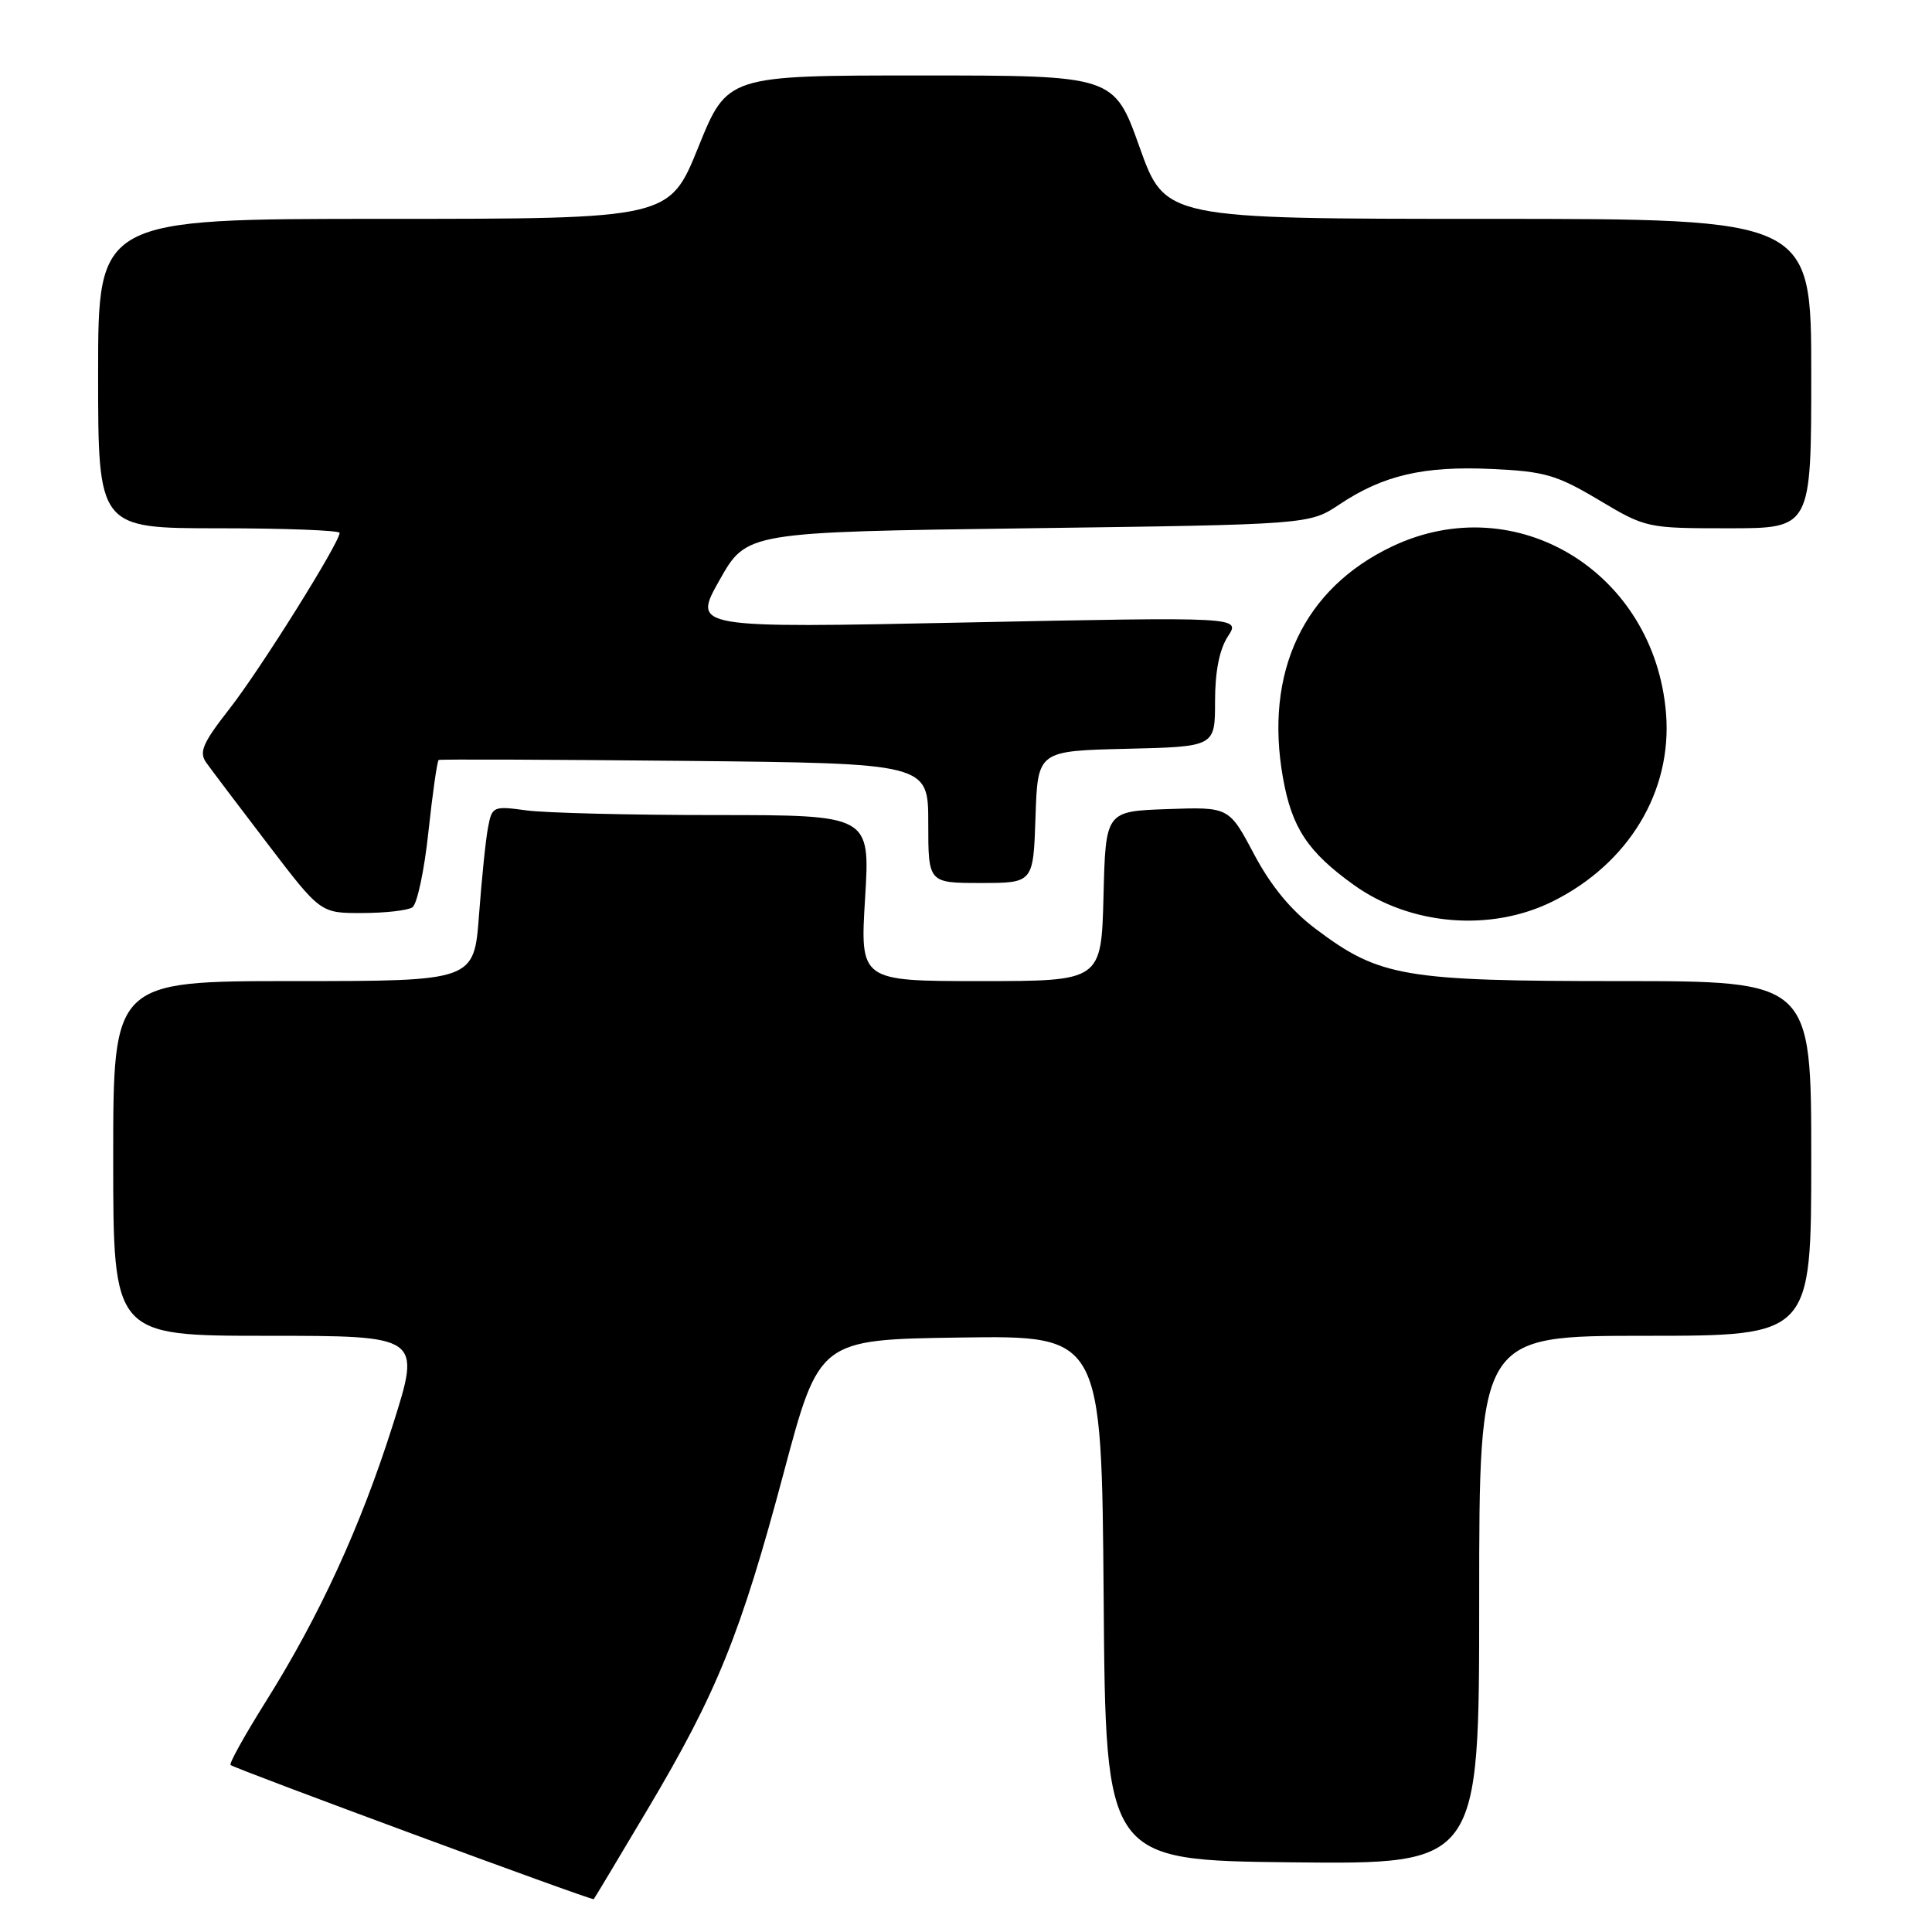 <?xml version="1.0" encoding="UTF-8" standalone="no"?>
<!DOCTYPE svg PUBLIC "-//W3C//DTD SVG 1.1//EN" "http://www.w3.org/Graphics/SVG/1.1/DTD/svg11.dtd" >
<svg xmlns="http://www.w3.org/2000/svg" xmlns:xlink="http://www.w3.org/1999/xlink" version="1.1" viewBox="0 0 256 256">
 <g >
 <path fill="currentColor"
d=" M 85.85 239.68 C 95.02 224.25 98.14 216.52 103.84 195.17 C 108.55 177.50 108.55 177.50 127.26 177.23 C 145.97 176.96 145.97 176.96 146.24 211.73 C 146.50 246.50 146.50 246.50 171.25 246.77 C 196.00 247.03 196.00 247.03 196.00 212.02 C 196.00 177.00 196.00 177.00 218.00 177.00 C 240.00 177.00 240.00 177.00 240.00 153.50 C 240.00 130.00 240.00 130.00 214.61 130.00 C 186.00 130.00 182.80 129.45 174.37 123.11 C 171.08 120.65 168.42 117.42 166.17 113.19 C 162.85 106.92 162.85 106.92 154.67 107.21 C 146.50 107.50 146.50 107.50 146.22 118.75 C 145.93 130.00 145.93 130.00 129.95 130.00 C 113.96 130.00 113.96 130.00 114.63 119.00 C 115.30 108.00 115.30 108.00 94.79 108.00 C 83.51 108.00 72.24 107.72 69.75 107.38 C 65.36 106.78 65.19 106.85 64.67 109.63 C 64.36 111.21 63.83 116.44 63.47 121.25 C 62.82 130.00 62.82 130.00 38.91 130.00 C 15.00 130.00 15.00 130.00 15.00 153.50 C 15.00 177.00 15.00 177.00 35.39 177.00 C 55.79 177.00 55.79 177.00 52.07 188.75 C 47.79 202.26 42.37 214.07 35.20 225.50 C 32.44 229.90 30.34 233.67 30.55 233.87 C 31.00 234.33 78.44 251.86 78.67 251.65 C 78.76 251.57 81.99 246.18 85.85 239.68 Z  M 205.76 119.43 C 215.82 114.42 221.58 104.86 220.76 94.55 C 219.25 75.82 200.92 64.61 184.50 72.39 C 172.73 77.96 167.49 89.07 170.01 103.12 C 171.19 109.71 173.29 112.88 179.39 117.26 C 186.89 122.64 197.55 123.52 205.76 119.43 Z  M 54.64 120.23 C 55.27 119.83 56.23 115.32 56.77 110.20 C 57.32 105.09 57.93 100.81 58.13 100.70 C 58.33 100.59 73.01 100.65 90.75 100.82 C 123.00 101.15 123.00 101.15 123.00 109.07 C 123.00 117.00 123.00 117.00 129.96 117.00 C 136.92 117.00 136.92 117.00 137.21 108.25 C 137.50 99.50 137.50 99.50 149.25 99.22 C 161.00 98.94 161.00 98.94 161.00 92.93 C 161.00 88.97 161.58 86.05 162.70 84.33 C 164.40 81.74 164.40 81.74 128.08 82.48 C 91.75 83.23 91.75 83.23 95.34 76.87 C 98.93 70.50 98.93 70.50 136.21 70.00 C 173.50 69.50 173.50 69.50 177.50 66.83 C 183.28 62.97 188.63 61.73 197.63 62.14 C 204.67 62.46 206.26 62.92 211.85 66.25 C 218.09 69.97 218.23 70.00 229.07 70.00 C 240.00 70.00 240.00 70.00 240.00 49.50 C 240.00 29.00 240.00 29.00 197.19 29.00 C 154.39 29.00 154.39 29.00 151.00 19.50 C 147.61 10.00 147.61 10.00 121.99 10.00 C 96.37 10.00 96.37 10.00 92.53 19.50 C 88.69 29.00 88.69 29.00 50.84 29.00 C 13.00 29.00 13.00 29.00 13.00 49.50 C 13.00 70.00 13.00 70.00 29.00 70.00 C 37.80 70.00 45.00 70.28 45.00 70.61 C 45.00 71.91 34.45 88.77 30.40 93.93 C 26.87 98.45 26.34 99.65 27.32 101.04 C 27.97 101.95 31.64 106.82 35.49 111.85 C 42.47 121.00 42.47 121.00 47.99 120.98 C 51.02 120.98 54.01 120.64 54.64 120.23 Z "/>
</g>
</svg>